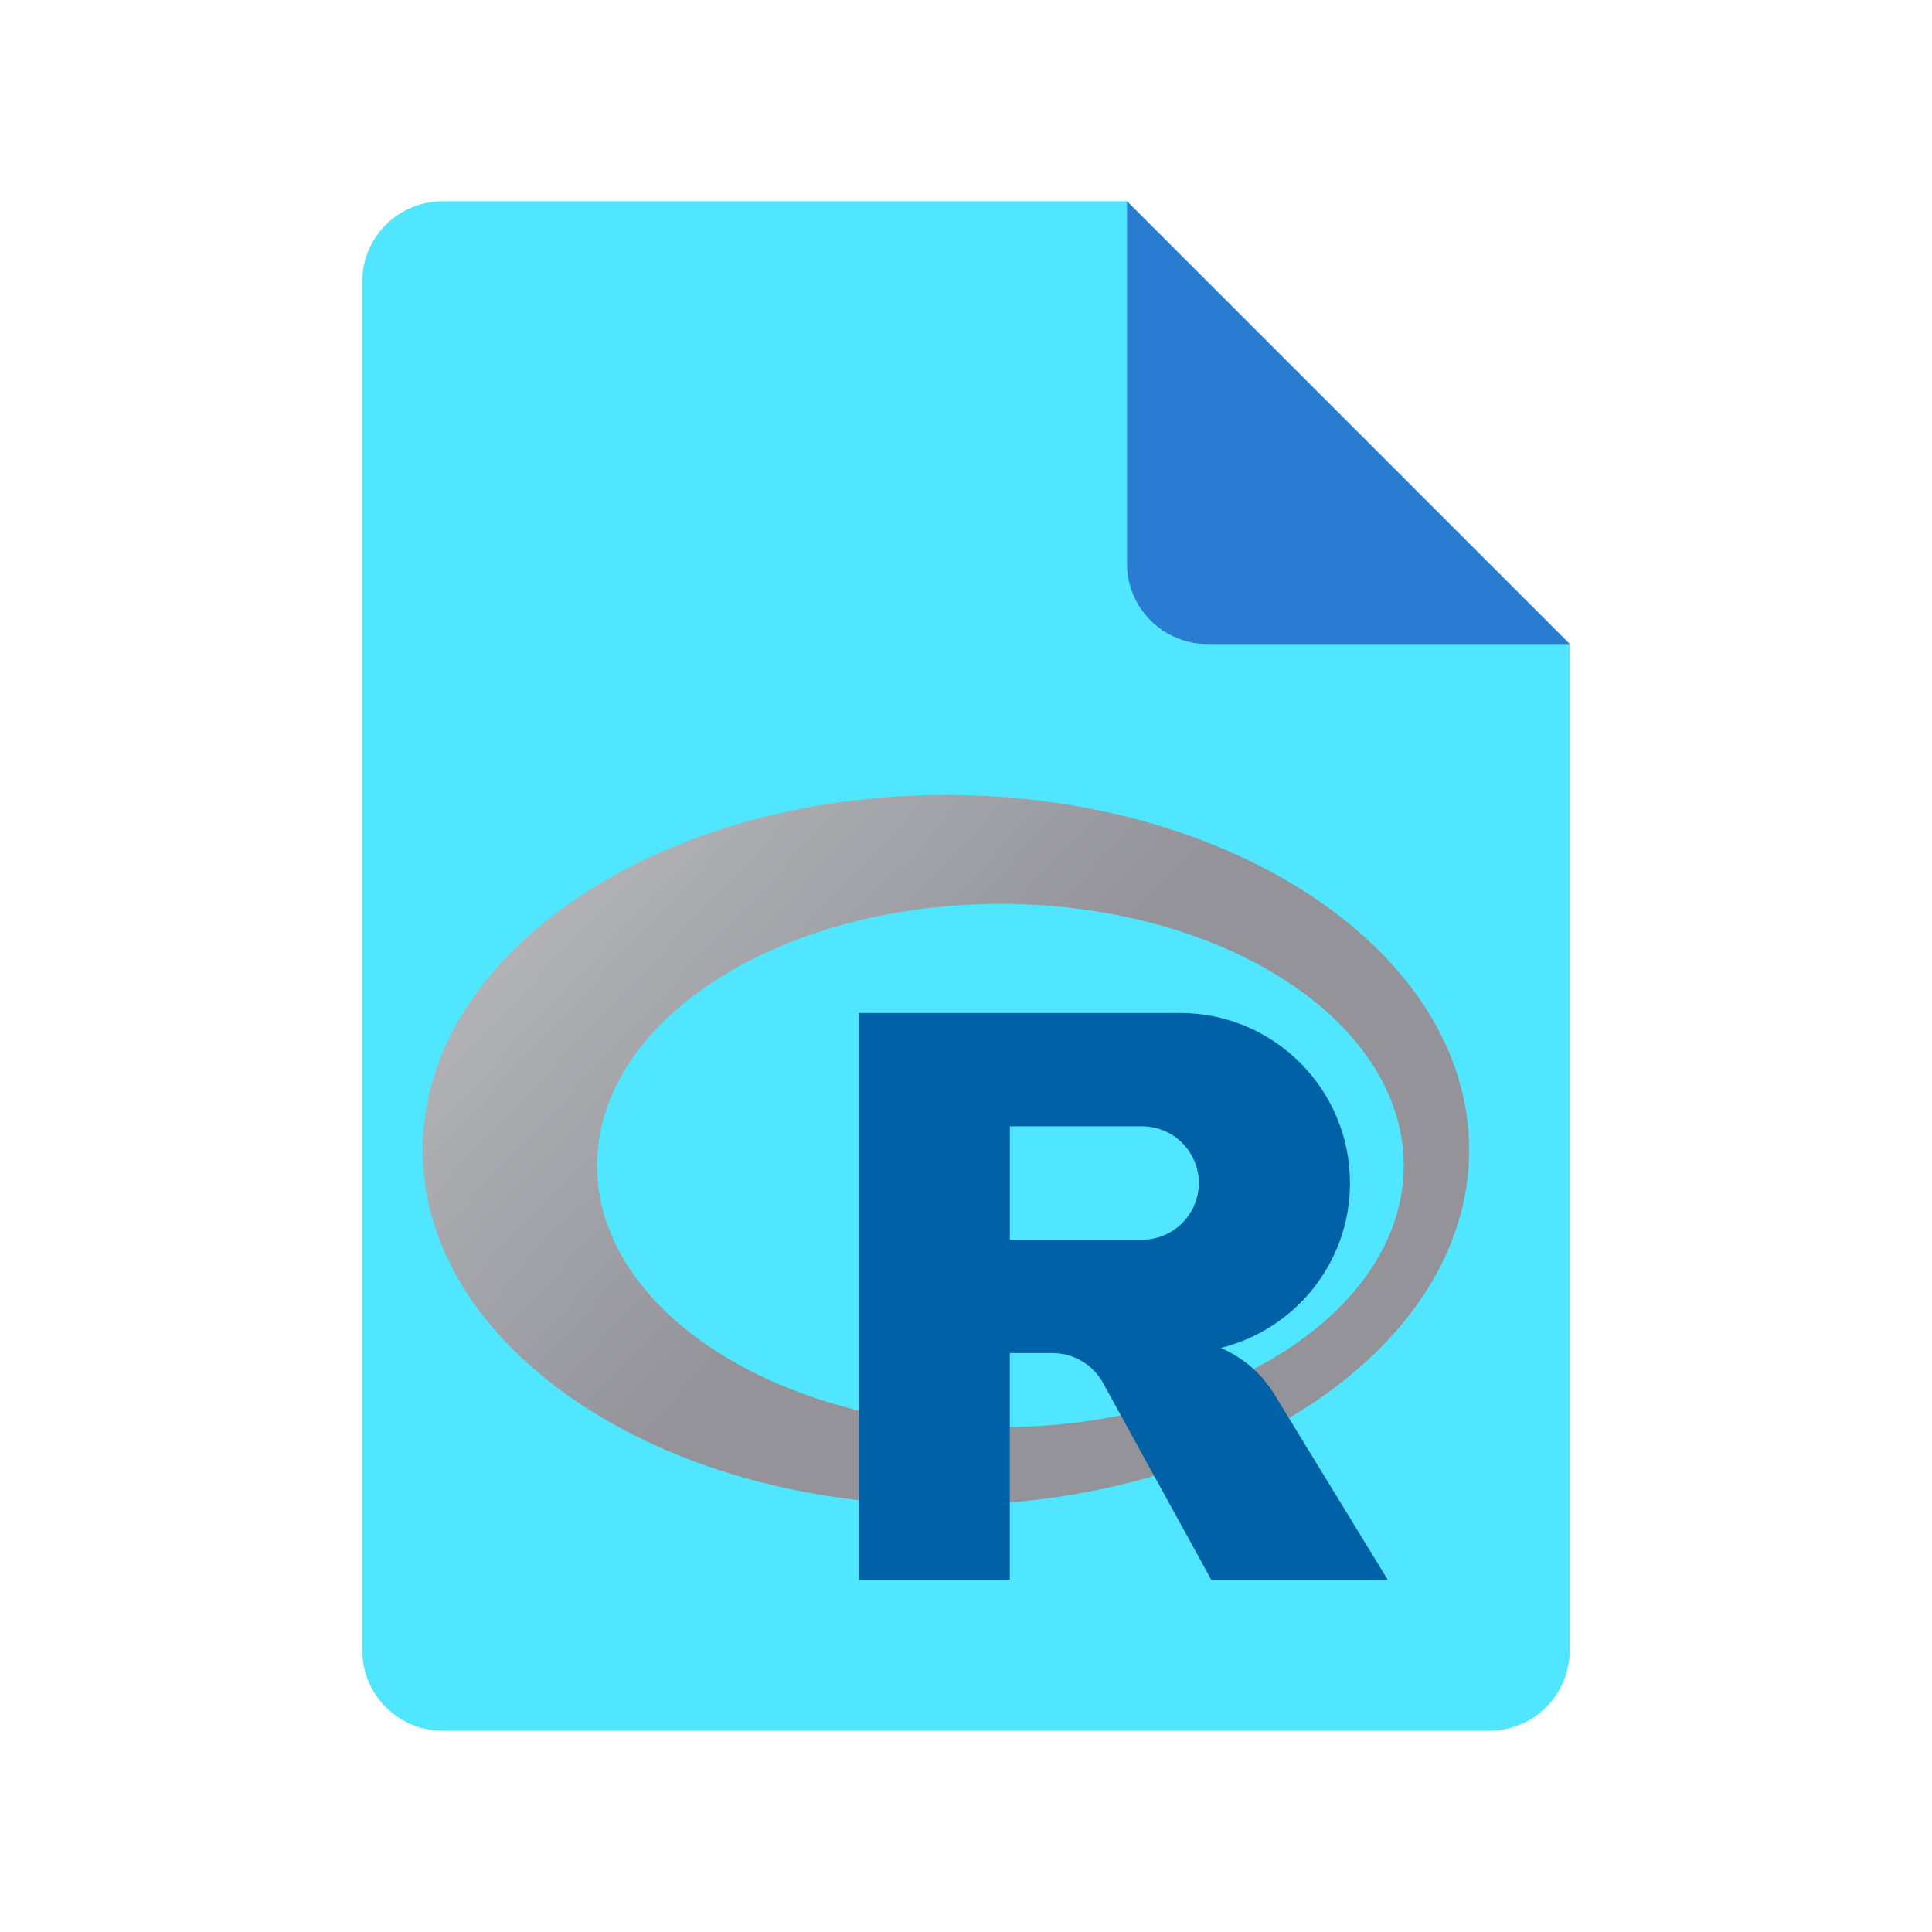 <?xml version="1.0" encoding="utf-8"?>
<svg width="48px" height="48px" viewBox="0 0 48 48" version="1.1" xmlns:xlink="http://www.w3.org/1999/xlink" xmlns="http://www.w3.org/2000/svg">
  <defs>
    <linearGradient gradientUnits="userSpaceOnUse" x1="0.529" y1="10.472" x2="5.6" y2="5.4" id="gradient_1">
      <stop offset="0%" stop-color="#3079D6" />
      <stop offset="100%" stop-color="#297CD2" />
    </linearGradient>
    <linearGradient gradientUnits="userSpaceOnUse" x1="4.21" y1="-2.734" x2="16.151" y2="8.549" id="gradient_2">
      <stop offset="0%" stop-color="#BEC1C4" />
      <stop offset="100%" stop-color="#939399" />
    </linearGradient>
    <linearGradient gradientUnits="userSpaceOnUse" x1="-8.059" y1="-9.614" x2="-4.17" y2="1.779" id="gradient_3">
      <stop offset="0.3%" stop-color="#008DED" />
      <stop offset="100%" stop-color="#0061A7" />
    </linearGradient>
    <path d="M0 0L48 0L48 48L0 48L0 0Z" id="path_1" />
    <clipPath id="mask_1">
      <use xlink:href="#path_1" />
    </clipPath>
  </defs>
  <g id="File-Icon-2">
    <path d="M0 0L48 0L48 48L0 48L0 0Z" id="Background" fill="#FFFFFF" fill-opacity="0" fill-rule="evenodd" stroke="none" />
    <g clip-path="url(#mask_1)">
      <path d="M39 16L39 41C39 42.105 38.105 43 37 43L11 43C9.895 43 9 42.105 9 41L9 7C9 5.895 9.895 5 11 5L28 5L39 16L39 16Z" id="Shape" fill="#50E6FF" fill-rule="evenodd" stroke="none" />
      <path d="M28 5L28 14C28 15.105 28.895 16 30 16L39 16L28 5L28 5Z" id="Shape" fill="url(#gradient_1)" fill-rule="evenodd" stroke="none" />
    </g>
  </g>
  <g id="svg" transform="translate(10.5 16.5)">
    <g id="R-Project-Icon">
      <path d="M0 0L26 0L26 26L0 26L0 0L0 0Z" id="Background" fill="#FFFFFF" fill-opacity="0" fill-rule="evenodd" stroke="none" />
      <path d="M13 3.25C5.82 3.25 0 7.199 0 12.072C0 16.944 5.82 20.893 13 20.893C20.18 20.893 26 16.944 26 12.072C26 7.199 20.18 3.25 13 3.25L13 3.25L13 3.25ZM14.354 18.958C8.82 18.958 4.333 16.048 4.333 12.458C4.333 8.869 8.82 5.958 14.354 5.958C19.888 5.958 24.375 8.869 24.375 12.458C24.375 16.048 19.888 18.958 14.354 18.958L14.354 18.958L14.354 18.958Z" id="Shape" fill="url(#gradient_2)" fill-rule="evenodd" stroke="none" />
      <path d="M21.153 18.129C20.84 17.617 20.374 17.225 19.83 16.989C21.672 16.533 23.04 14.874 23.04 12.892C23.04 10.559 21.148 8.667 18.815 8.667L10.834 8.667L10.834 22.75L14.589 22.75L14.589 17.117L15.648 17.117C16.172 17.117 16.654 17.401 16.905 17.86L19.595 22.75L23.979 22.75L21.153 18.129L21.153 18.129L21.153 18.129ZM14.59 11.483L17.876 11.483C18.653 11.483 19.284 12.114 19.284 12.892C19.284 13.669 18.653 14.3 17.876 14.3L14.59 14.3L14.59 11.483L14.59 11.483L14.59 11.483Z" id="Shape#1" fill="url(#gradient_3)" fill-rule="evenodd" stroke="none" />
    </g>
  </g>
</svg>